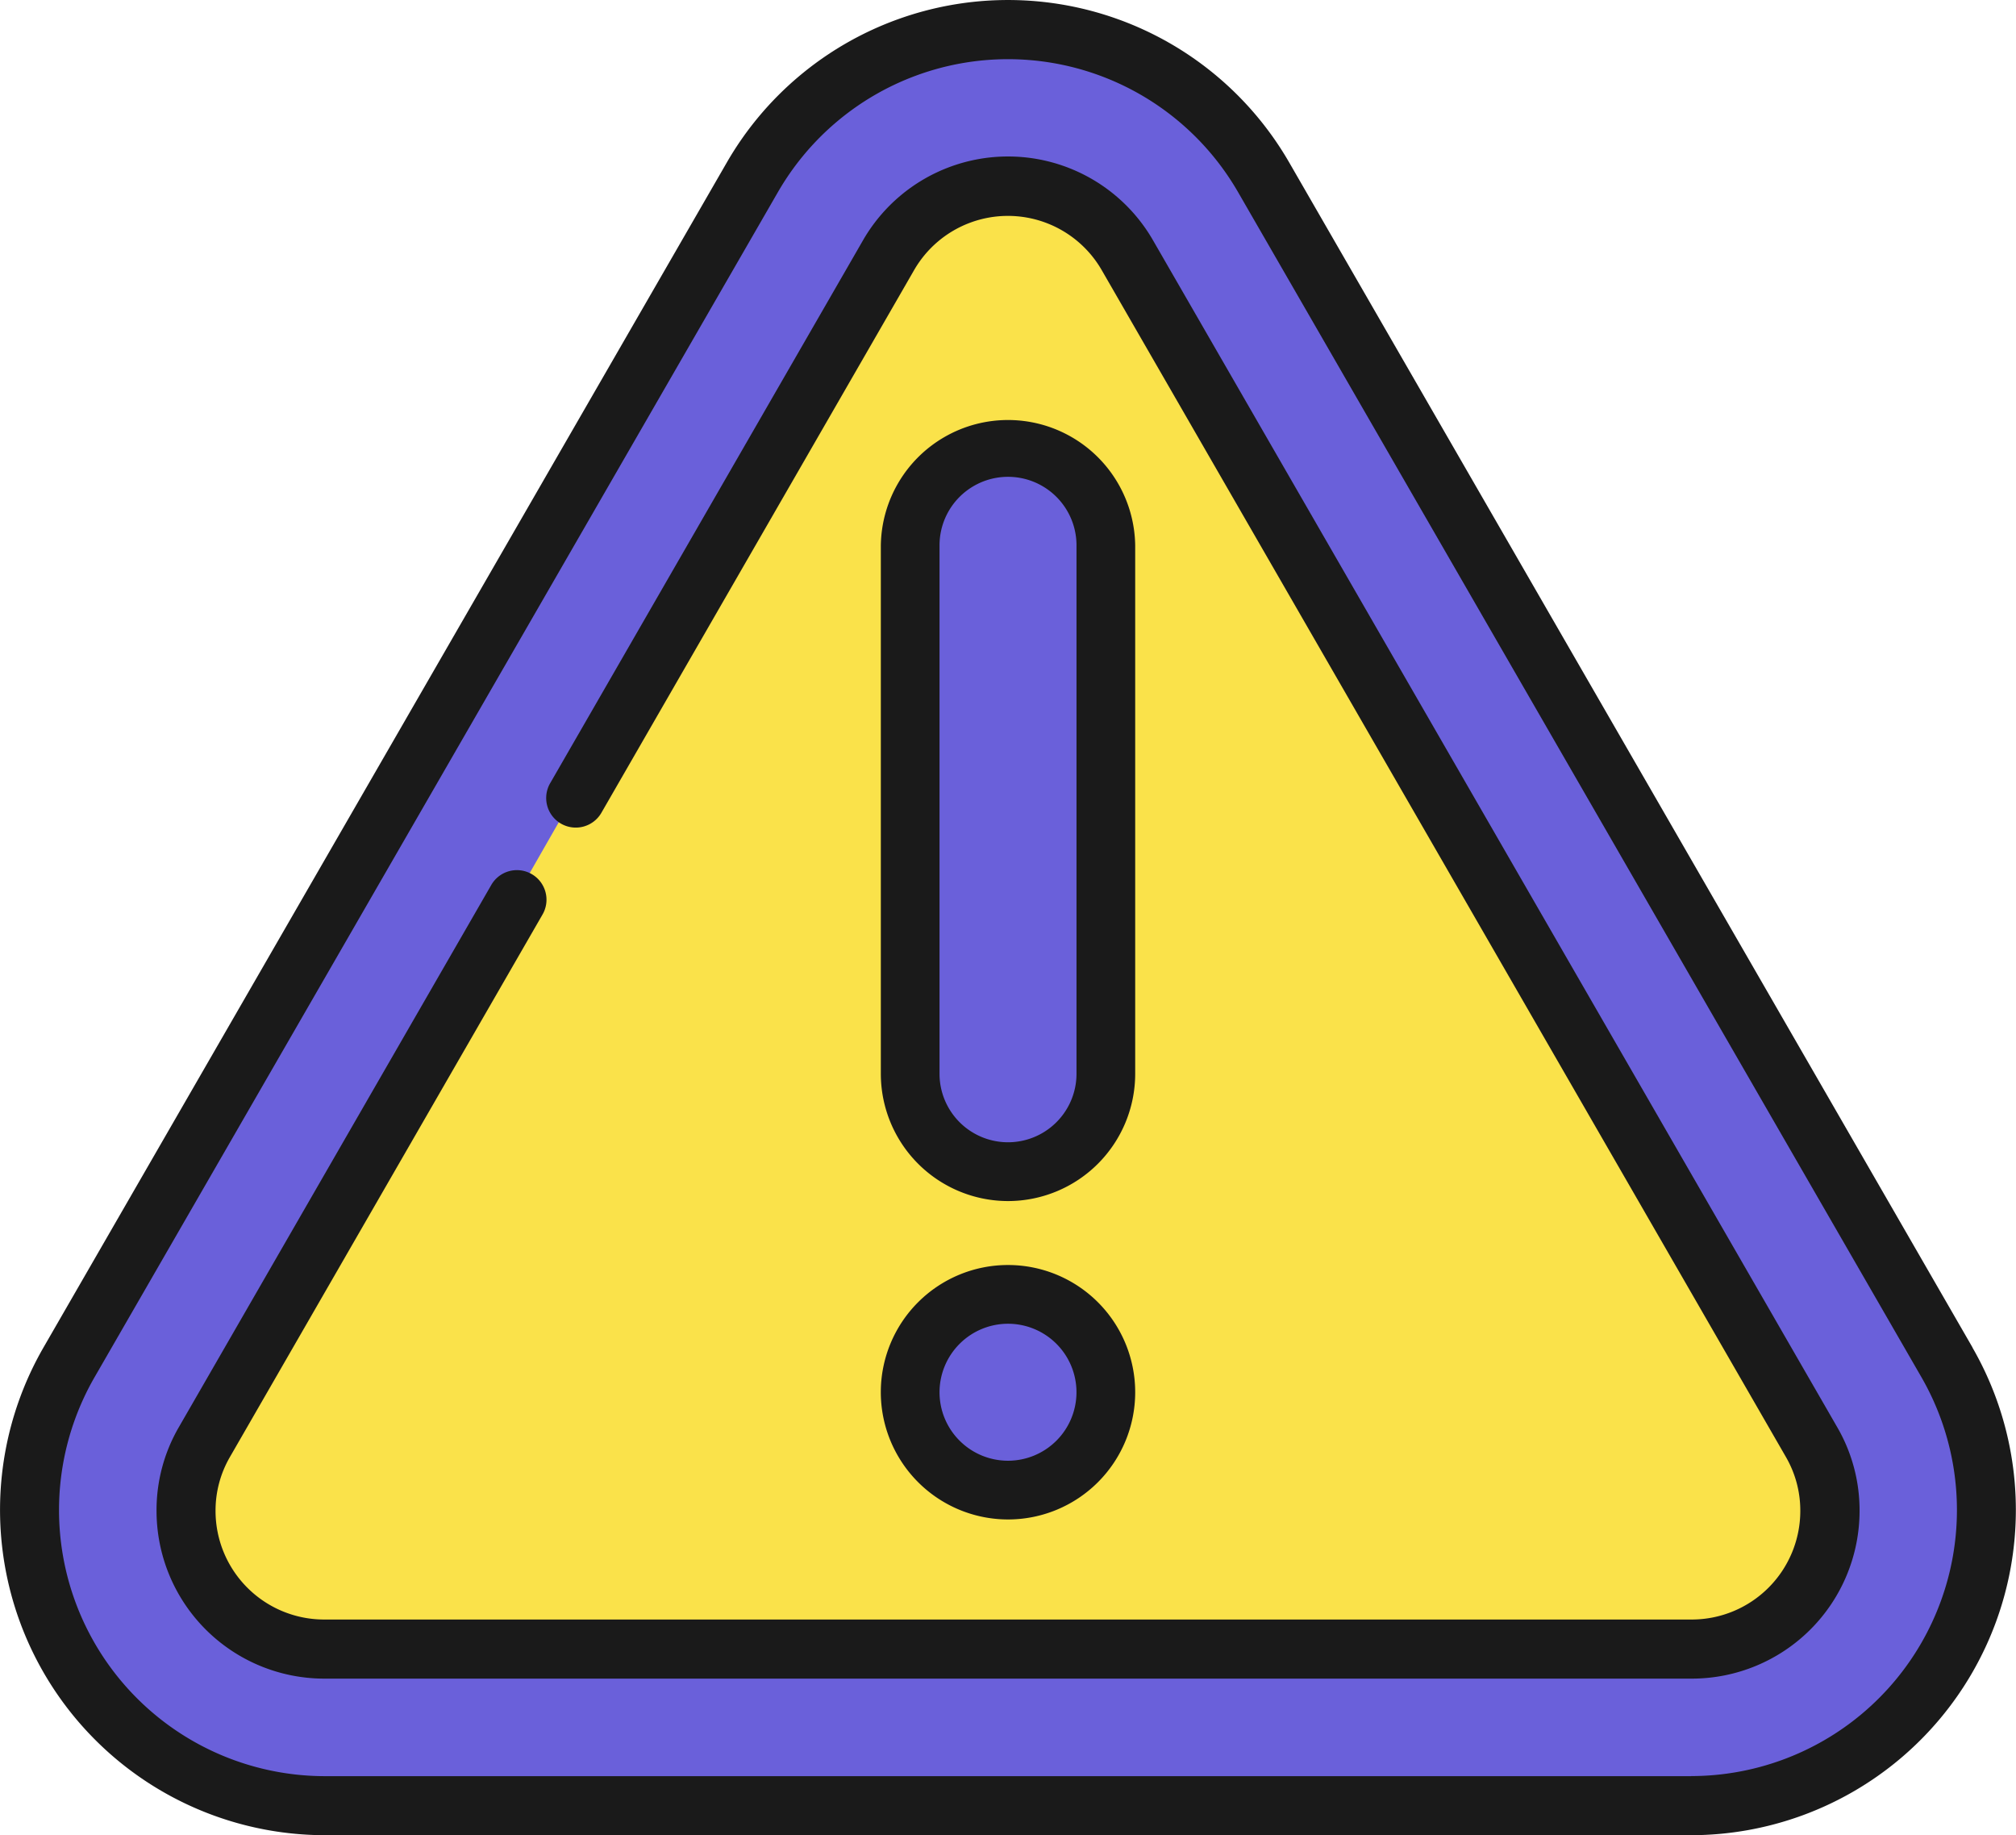 <svg xmlns="http://www.w3.org/2000/svg" width="78.108" height="71.087" viewBox="0 0 78.108 71.087">
  <g id="error" transform="translate(0 -23.245)">
    <path id="Path_5564" data-name="Path 5564" d="M81.8,82.383l-26.473-45.9a11.435,11.435,0,0,0-19.829,0L9.029,82.383a11.456,11.456,0,0,0,9.915,17.174H71.89A11.456,11.456,0,0,0,81.8,82.383Z" transform="translate(-6.363 -6.362)" fill="#6a60da"/>
    <path id="Path_5565" data-name="Path 5565" d="M287.755,119.418,261.449,73.444A5.32,5.32,0,0,0,257,70.759l22.37,56.682h3.784a5.362,5.362,0,0,0,4.6-8.022Z" transform="translate(-217.555 -40.31)" fill="#fae24a"/>
    <path id="Path_5566" data-name="Path 5566" d="M105.572,119.4a6.005,6.005,0,0,1,.6,2.668c0,2.951-2.038,5.355-4.543,5.355H52.807a5.362,5.362,0,0,1-4.6-8.023L74.513,73.428a5.322,5.322,0,0,1,4.6-2.688c.05,0,.1,0,.152,0a4.519,4.519,0,0,1,3.786,2.685Z" transform="translate(-40.298 -40.294)" fill="#fae24a"/>
    <path id="Path_5567" data-name="Path 5567" d="M256,351.255v7.581a3.791,3.791,0,1,0,0-7.581Z" transform="translate(-216.934 -277.877)" fill="#6a60da"/>
    <path id="Path_5568" data-name="Path 5568" d="M234.79,351.255c.418,0,.758,1.7.758,3.791s-.34,3.791-.758,3.791a3.791,3.791,0,0,1,0-7.581Z" transform="translate(-195.746 -277.877)" fill="#6a60da"/>
    <path id="Path_5569" data-name="Path 5569" d="M256,136.259v28.05a3.791,3.791,0,0,0,3.791-3.791V140.049A3.79,3.79,0,0,0,256,136.259Z" transform="translate(-216.934 -95.675)" fill="#6a60da"/>
    <path id="Path_5570" data-name="Path 5570" d="M234.79,136.26c.418,0,.758,1.7.758,3.79v20.469c0,2.092-.34,3.79-.758,3.79a3.791,3.791,0,0,1-3.79-3.79V140.05A3.79,3.79,0,0,1,234.79,136.26Z" transform="translate(-195.746 -95.676)" fill="#6a60da"/>
    <path id="Path_5571" data-name="Path 5571" d="M76.426,75.444,49.958,29.554a12.577,12.577,0,0,0-21.807,0L1.682,75.444a12.6,12.6,0,0,0,10.9,18.887H65.522a12.6,12.6,0,0,0,10.9-18.887Zm-10.9,16.6H12.586A10.307,10.307,0,0,1,3.664,76.59L30.132,30.7a10.29,10.29,0,0,1,17.843,0L74.444,76.59a10.307,10.307,0,0,1-8.922,15.451Z" transform="translate(0 0)" fill="#1a1a1a"/>
    <path id="Path_5572" data-name="Path 5572" d="M78.615,66.5a6.484,6.484,0,0,0-11.251,0L55.26,87.5a1.146,1.146,0,1,0,1.984,1.147l12.1-20.993a4.195,4.195,0,0,1,7.283,0l26.5,45.958a4.138,4.138,0,0,1,.559,2.093,4.208,4.208,0,0,1-4.2,4.206h-53a4.208,4.208,0,0,1-4.2-4.206,4.138,4.138,0,0,1,.559-2.093l12.1-20.993a1.146,1.146,0,1,0-1.984-1.147l-12.1,20.993A6.4,6.4,0,0,0,40,115.7a6.5,6.5,0,0,0,6.491,6.5h53a6.5,6.5,0,0,0,6.491-6.5,6.405,6.405,0,0,0-.866-3.24Z" transform="translate(-33.935 -33.934)" fill="#1a1a1a"/>
    <path id="Path_5573" data-name="Path 5573" d="M228.428,159.079a4.933,4.933,0,0,0,4.928-4.928V133.683a4.928,4.928,0,0,0-9.855,0v20.469A4.933,4.933,0,0,0,228.428,159.079Zm-2.653-25.4a2.653,2.653,0,0,1,5.307,0v20.469a2.653,2.653,0,1,1-5.307,0Z" transform="translate(-189.374 -89.311)" fill="#1a1a1a"/>
    <path id="Path_5574" data-name="Path 5574" d="M228.428,353.61a4.928,4.928,0,1,0-4.928-4.928A4.933,4.933,0,0,0,228.428,353.61Zm0-7.581a2.653,2.653,0,1,1-2.653,2.653A2.656,2.656,0,0,1,228.428,346.029Z" transform="translate(-189.374 -271.509)" fill="#1a1a1a"/>
  </g>
</svg>
